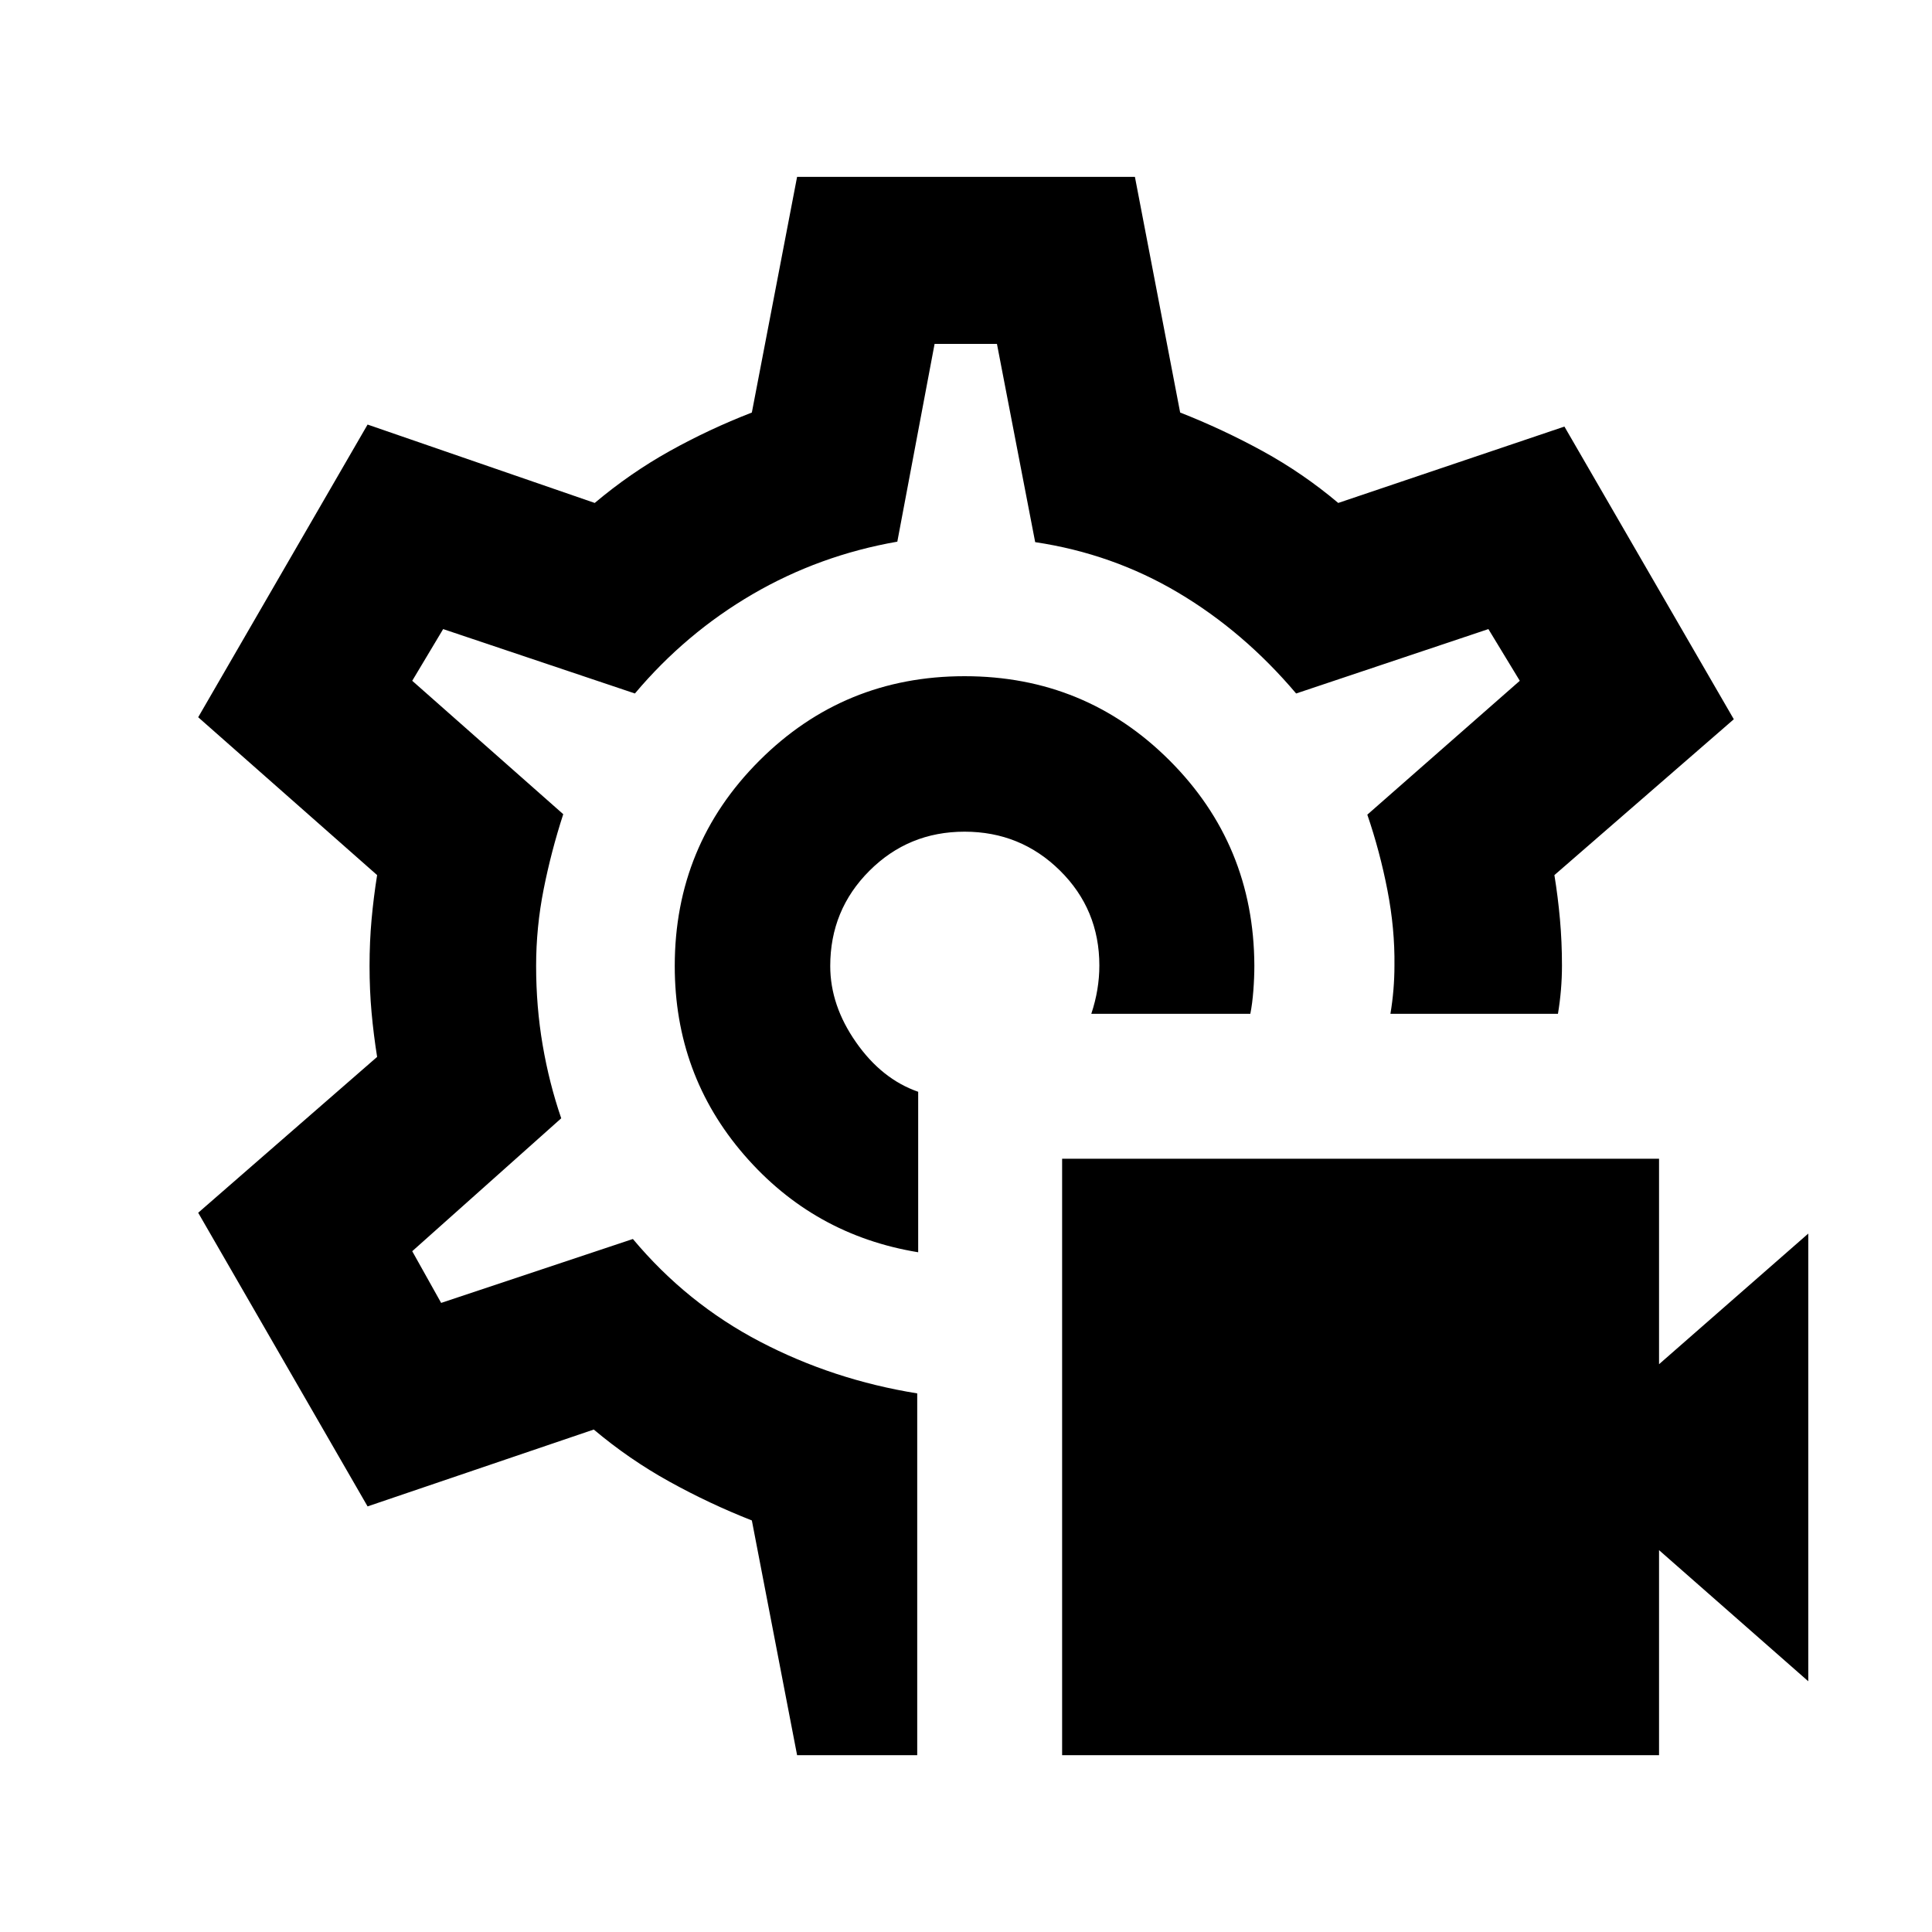 <svg xmlns="http://www.w3.org/2000/svg" height="20" viewBox="0 -960 960 960" width="20"><path d="M527.76-87.87v-296.37h296.61v102.11l74.15-64.91v222.45l-74.15-65.15v101.87H527.76ZM480-480Zm-.72-144q-60 0-102 42t-42 102q0 54 34.48 93.86t86.48 48.38v-79.74q-18.09-6.28-30.89-24.61-12.81-18.32-12.81-37.89 0-27.85 19.45-47.29 19.44-19.45 47.29-19.45 27.85 0 47.42 19.33 19.56 19.32 19.56 47.17 0 6-1 12t-3 12h79.02q1-5 1.5-11.5t.5-12.5q-.24-60-42.12-101.88Q539.28-624 479.28-624ZM396.07-87.87 373.59-204.5q-21.09-8.28-41.04-19.33-19.94-11.04-37.51-25.84l-112.39 38.19-84.17-145.91 88.91-77.44q-1.76-11.04-2.76-22.08-1-11.05-1-23.09t1-23.09q1-11.04 2.76-22.08l-88.91-78.44 84.17-145.43 112.87 38.95q17.57-14.8 37.15-25.73 19.59-10.92 40.92-19.2l22.48-117.11h167.86l22.48 117.11q21.09 8.28 41.04 19.2 19.94 10.93 37.51 25.73l112.39-37.95 84.17 145.43-89.15 77.44q1.76 10.8 2.76 21.96 1 11.17 1 22.97 0 6-.5 12t-1.5 12h-83.24q1-6 1.5-12t.5-12q.24-18.24-3.5-37.48t-9.98-37.48l75.76-66.52-15.6-25.69-95.53 32q-26-30.72-58.59-50.08-32.6-19.36-71.08-25.12l-19-98.52h-30.98l-18.52 98.28q-38.72 6.76-71.94 26.12-33.21 19.36-58.45 49.32l-95.28-32-15.37 25.69 75.04 66.29q-6 18.47-9.74 37.33t-3.74 38.1q0 20.24 3.24 39.22t9.24 36.45l-74.04 66.05 14.37 25.69 95.28-31.76q26.76 32 63.14 51 36.38 19 78.14 25.72v179.76h-59.69Z"/></svg>